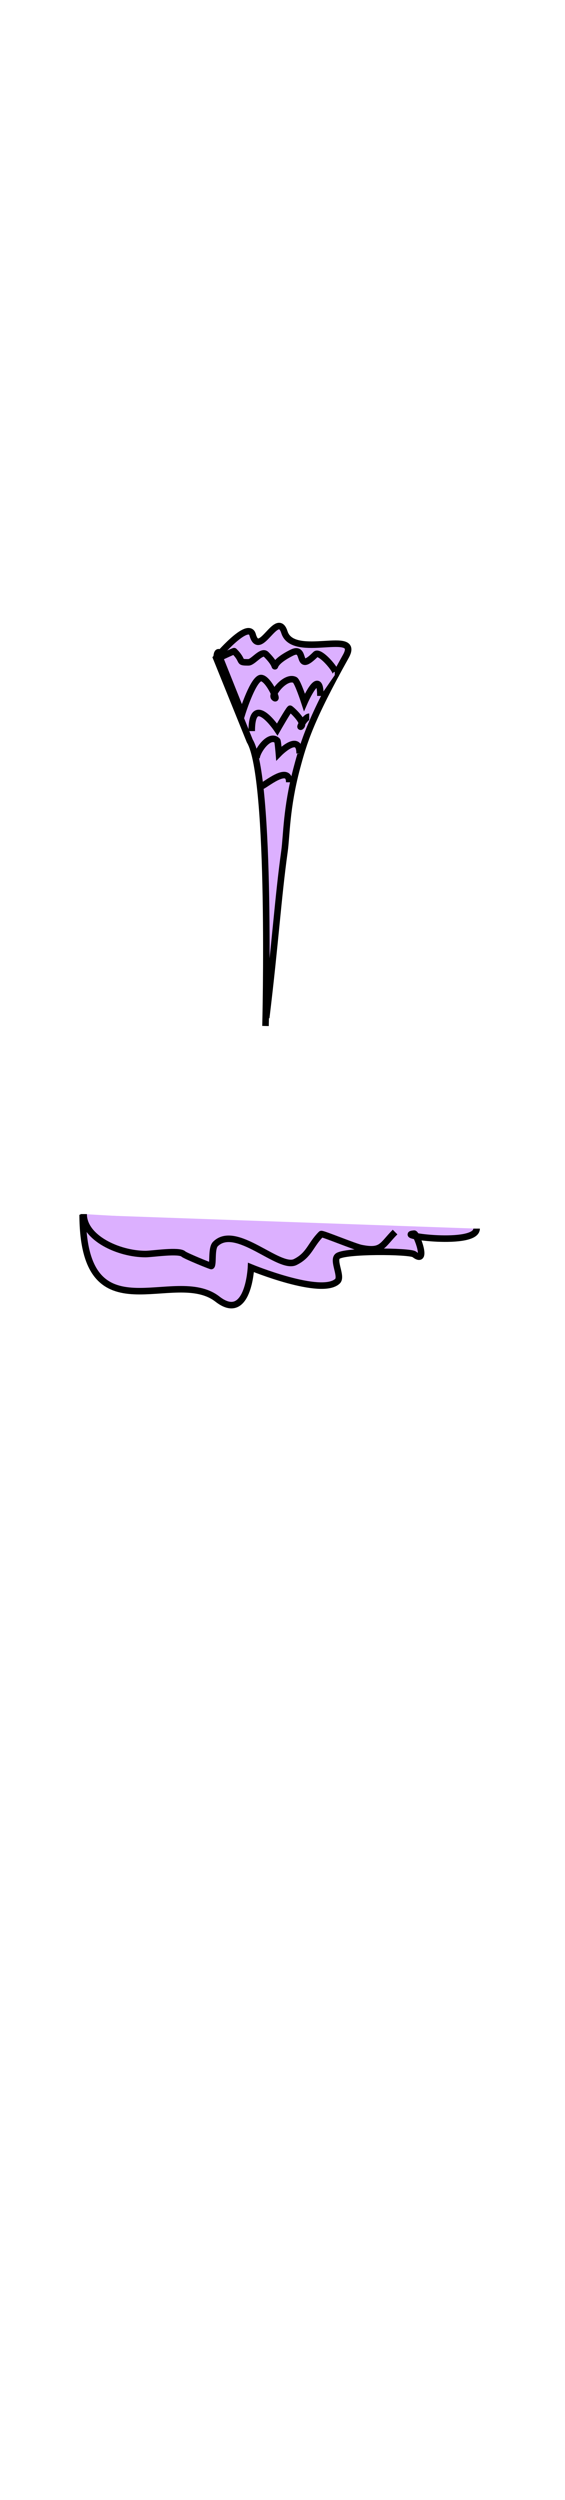 <svg class="shirtOverlay" width="86" height="380" viewBox="202.715 584.407 86.593 380.048" preserveAspectRatio="xMidYMid meet" xmlns="http://www.w3.org/2000/svg">
  <defs id="svgEditorDefs">
    <path id="svgEditorClosePathDefs" class="skin" fill="black" style="stroke-width: 0px; stroke: none;"/>
  </defs>
  <path d="M 215.963 766.419 C 214.506 785.431 229.355 775.301 235.521 780.946 C 239.941 784.994 241.029 776.526 241.029 776.526 C 241.029 776.526 251.428 781.81 254.076 779.683 C 254.862 779.051 253.579 776.526 254.366 775.894 C 255.416 775.049 265.516 775.963 266.128 776.526 C 268.19 778.414 266.72 773.368 266.37 773.368 C 263.171 773.368 275.759 776.104 275.968 773.368" style="stroke: rgb(0, 0, 0); fill: rgb(220, 176, 255);" transform="matrix(0.997, -0.08, 0.08, 0.997, -61.248, 22.195)"/>
  <path d="M 243.516 738.913 C 244.915 727.409 245.323 720.517 246.317 713.401 C 246.646 711.049 246.583 706.788 248.193 700.731 C 249.273 696.668 250.297 693.278 255.714 683.586 C 258.131 679.262 247.664 684.154 246.304 679.885 C 245.187 676.379 242.5 684.039 241.438 680.284 C 240.779 677.955 235.844 683.807 235.844 683.807 L 240.995 696.529 C 244.371 702.104 243.407 740.155 243.407 740.155" style="stroke: rgb(0, 0, 0); fill: rgb(220, 176, 255);"/>
  <path d="M 235.911 684.006 C 235.911 681.283 237.416 684.568 237.869 685.475" style="stroke: rgb(0, 0, 0); fill: rgb(220, 176, 255);"/>
  <path d="M 238.603 686.944 L 238.603 686.944 Z" style="stroke: rgb(0, 0, 0); fill: rgb(220, 176, 255);"/>
  <path d="M 254.023 686.454 C 255.033 686.454 251.78 682.579 251.086 683.272 C 247.913 686.445 249.838 681.816 247.415 683.027 C 242.91 685.28 246.399 686.172 243.499 683.272 C 242.818 682.592 241.499 684.496 240.806 684.496 C 239.07 684.496 240.211 684.391 238.603 682.783 C 238.571 682.75 236.4 683.762 236.4 683.762 C 236.4 683.762 239.827 692.328 239.827 692.328 C 239.827 692.328 241.312 687.548 242.519 686.944 C 243.614 686.396 245.588 690.746 244.722 689.881 C 244.207 689.365 246.487 686.48 247.904 687.188 C 248.327 687.4 249.373 690.615 249.373 690.615 C 249.373 690.615 251.821 684.998 251.821 689.636" style="stroke: rgb(0, 0, 0); fill: rgb(220, 176, 255);"/>
  <path d="M 241.296 695.021 C 241.296 688.924 245.212 694.776 245.212 694.776 C 245.212 694.776 246.84 691.924 247.17 691.594 C 247.21 691.554 249.555 693.615 248.883 694.287 C 248.433 694.737 249.47 692.818 250.107 692.818" style="stroke: rgb(0, 0, 0); fill: rgb(220, 176, 255);"/>
  <path d="M 242.03 699.182 C 242.03 698.163 244.006 695.283 245.212 696.489 C 245.303 696.581 245.457 698.448 245.457 698.448 C 245.457 698.448 248.639 695.178 248.639 698.448" style="stroke: rgb(0, 0, 0); fill: rgb(220, 176, 255);"/>
  <path d="M 215.534 768.94 C 215.534 772.588 220.888 775.059 225.019 775.059 C 226.067 775.059 230.183 774.409 230.832 775.059 C 231.087 775.314 235.064 776.946 235.115 776.894 C 235.439 776.57 235.07 774.186 235.727 773.529 C 238.86 770.396 245.492 777.519 247.965 776.282 C 250.147 775.192 250.264 773.678 251.943 771.999 C 252.071 771.871 257.069 773.942 258.062 774.141 C 261.293 774.787 261.23 773.726 263.263 771.693" style="stroke: rgb(0, 0, 0); fill: rgb(220, 176, 255);"/>
  <path d="M 242.764 703.465 C 243.187 703.465 247.048 700.053 247.048 702.853" style="stroke: rgb(0, 0, 0); fill: rgb(220, 176, 255);"/>
</svg>